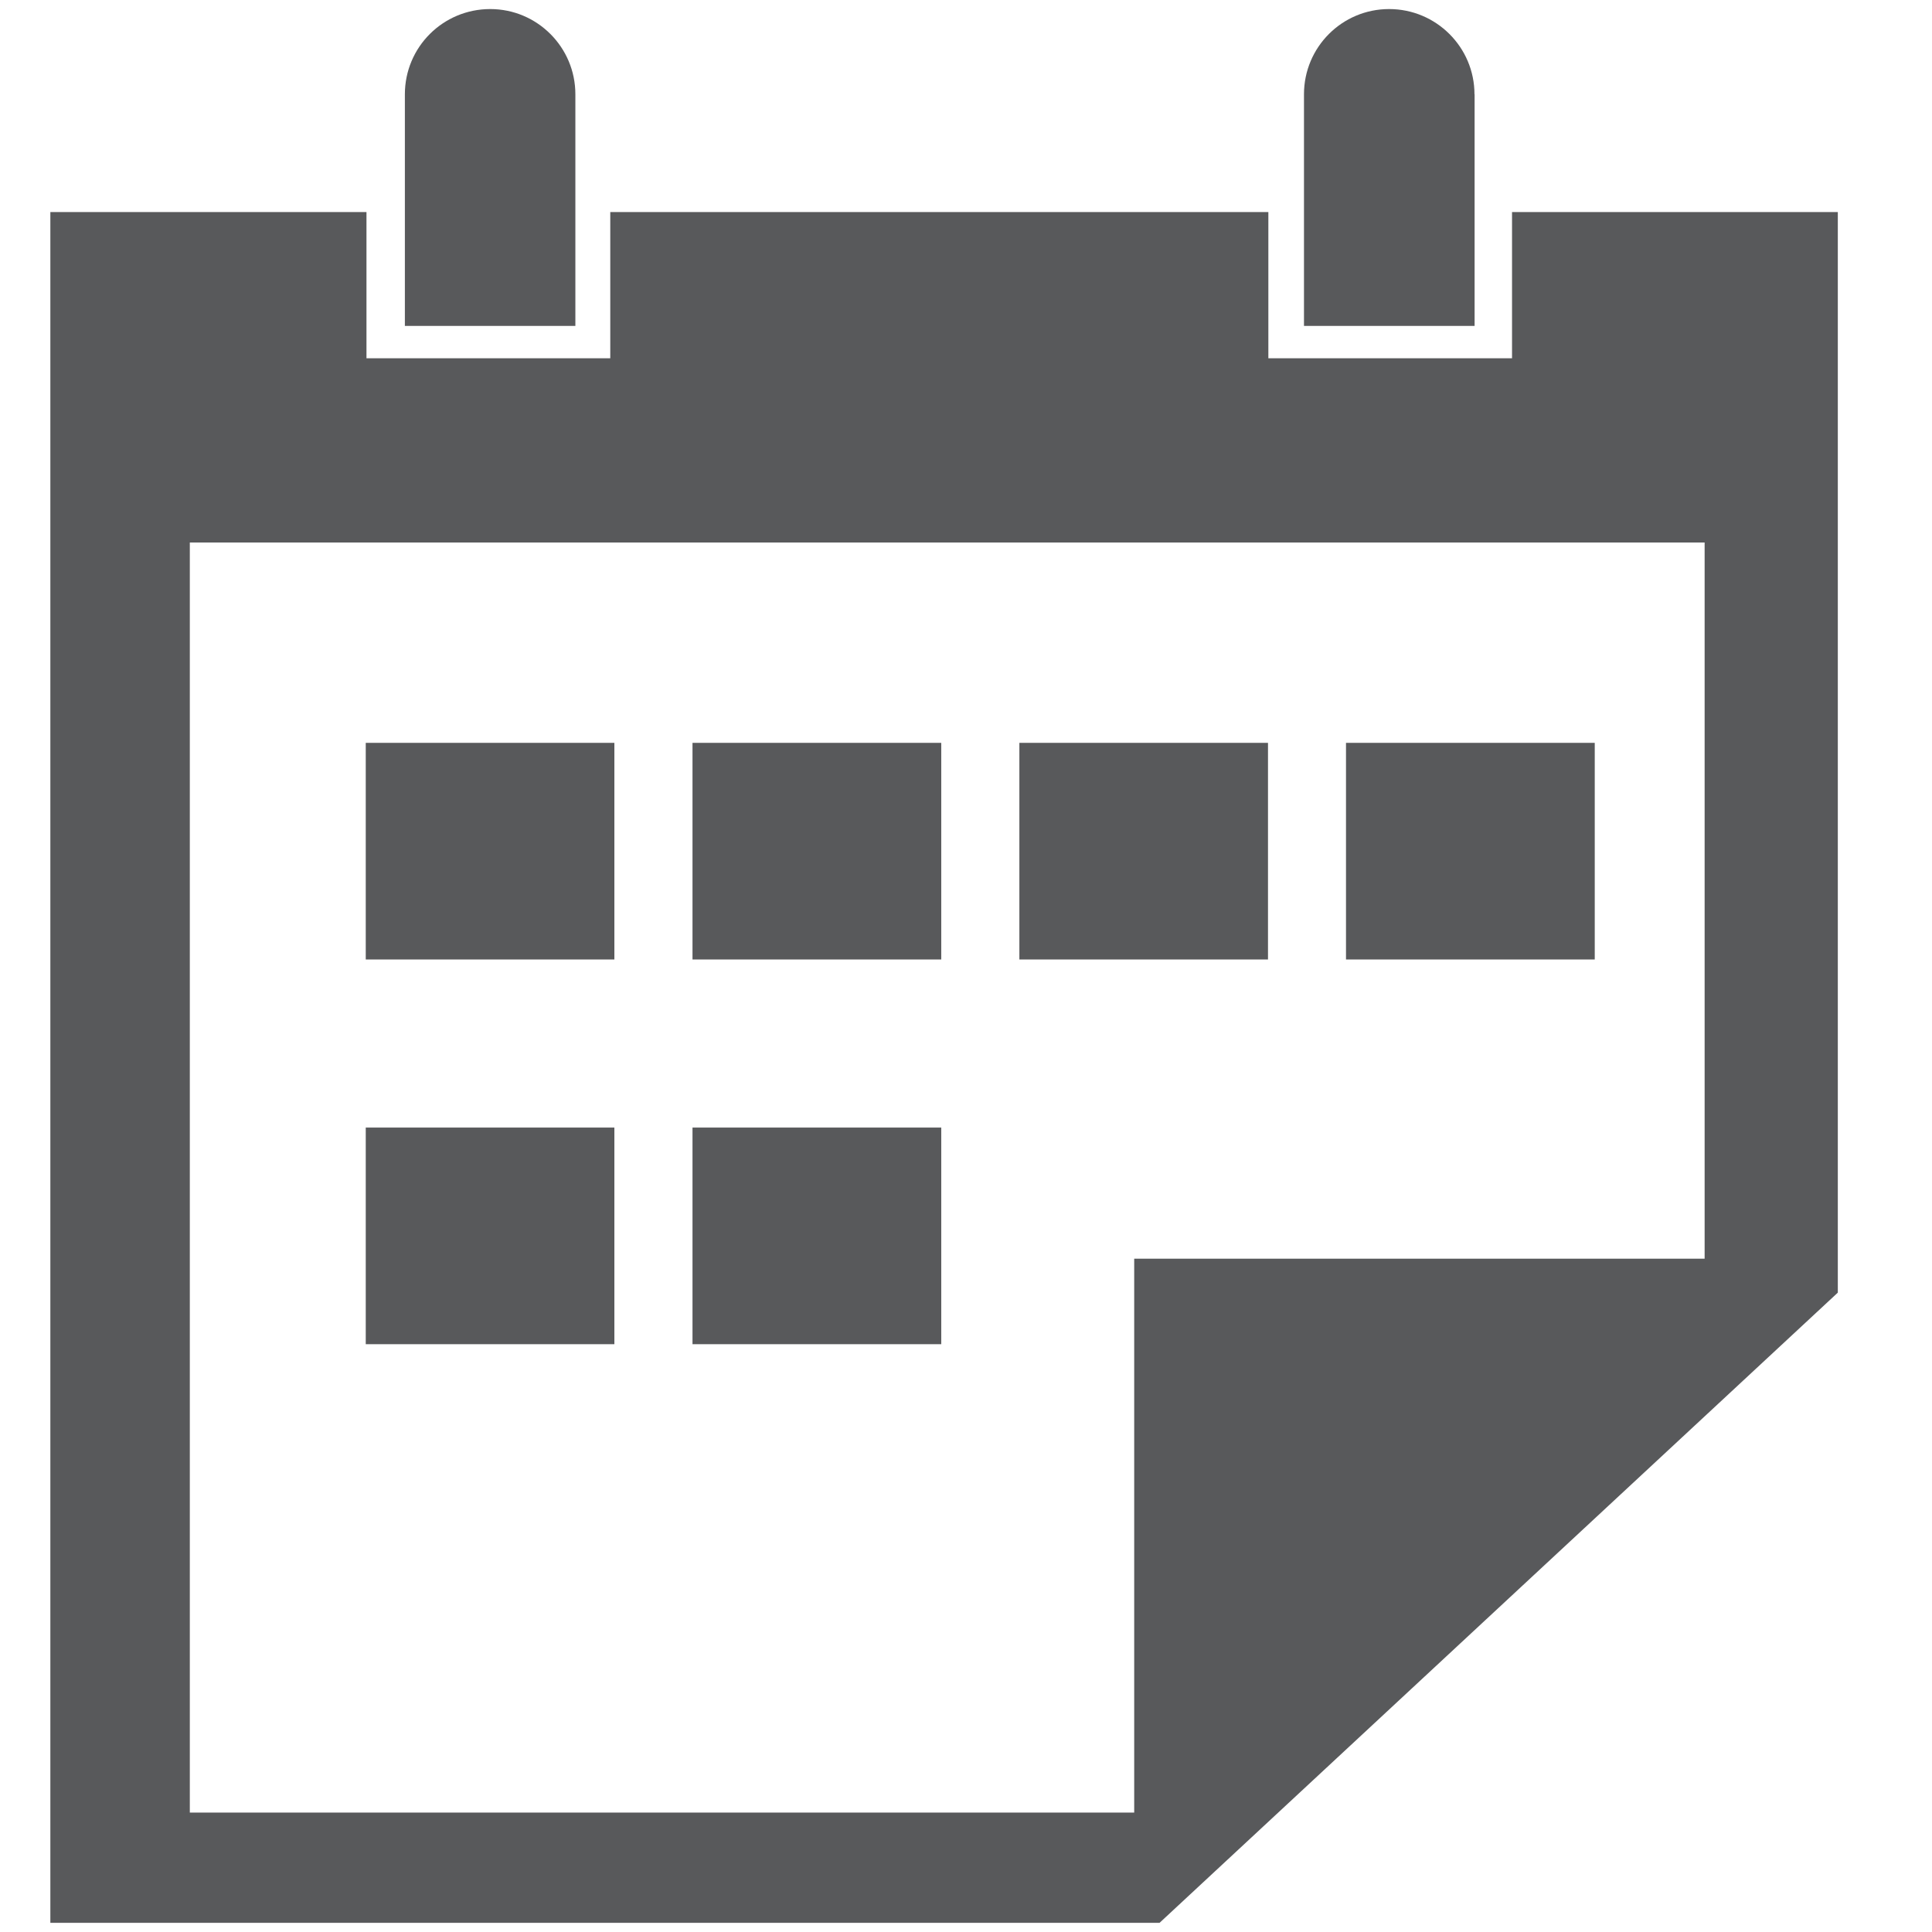 <?xml version="1.0" encoding="utf-8"?>
<!-- Generator: Adobe Illustrator 17.0.0, SVG Export Plug-In . SVG Version: 6.00 Build 0)  -->
<!DOCTYPE svg PUBLIC "-//W3C//DTD SVG 1.1//EN" "http://www.w3.org/Graphics/SVG/1.1/DTD/svg11.dtd">
<svg version="1.1" id="Layer_1" xmlns="http://www.w3.org/2000/svg" xmlns:xlink="http://www.w3.org/1999/xlink" x="0px" y="0px"
	 width="16px" height="16px" viewBox="0 0 16 16" enable-background="new 0 0 16 16" xml:space="preserve">
<g>
	<g>
		<g>
			<g>
				<path fill="#58595B" d="M12.522,1.756v1.211h-2.018V1.756h-5.45v1.211H3.035V1.756H0.417v1.823v12.345h9.186l5.617-5.219V3.579
					V1.756H12.522z M14.117,10.424H9.393v4.587H1.572V4.493h12.545V10.424z"/>
			</g>
		</g>
	</g>
	<g>
		<g>
			<path fill="#58595B" d="M4.765,0.781c0-0.39-0.316-0.706-0.705-0.706c-0.391,0-0.707,0.315-0.707,0.706v1.918h1.412V0.781z"/>
		</g>
	</g>
	<g>
		<g>
			<path fill="#58595B" d="M12.211,0.781c0-0.39-0.317-0.706-0.707-0.706c-0.389,0-0.705,0.315-0.705,0.706v1.918h1.413V0.781z"/>
		</g>
	</g>
	<rect x="3.029" y="6.152" fill="#58595B" width="2.059" height="1.794"/>
	<rect x="5.735" y="6.152" fill="#58595B" width="2.06" height="1.794"/>
	<rect x="8.442" y="6.152" fill="#58595B" width="2.059" height="1.794"/>
	<rect x="11.147" y="6.152" fill="#58595B" width="2.06" height="1.794"/>
	<rect x="3.029" y="9.338" fill="#58595B" width="2.059" height="1.794"/>
	<rect x="5.735" y="9.338" fill="#58595B" width="2.06" height="1.794"/>
</g>
</svg>
